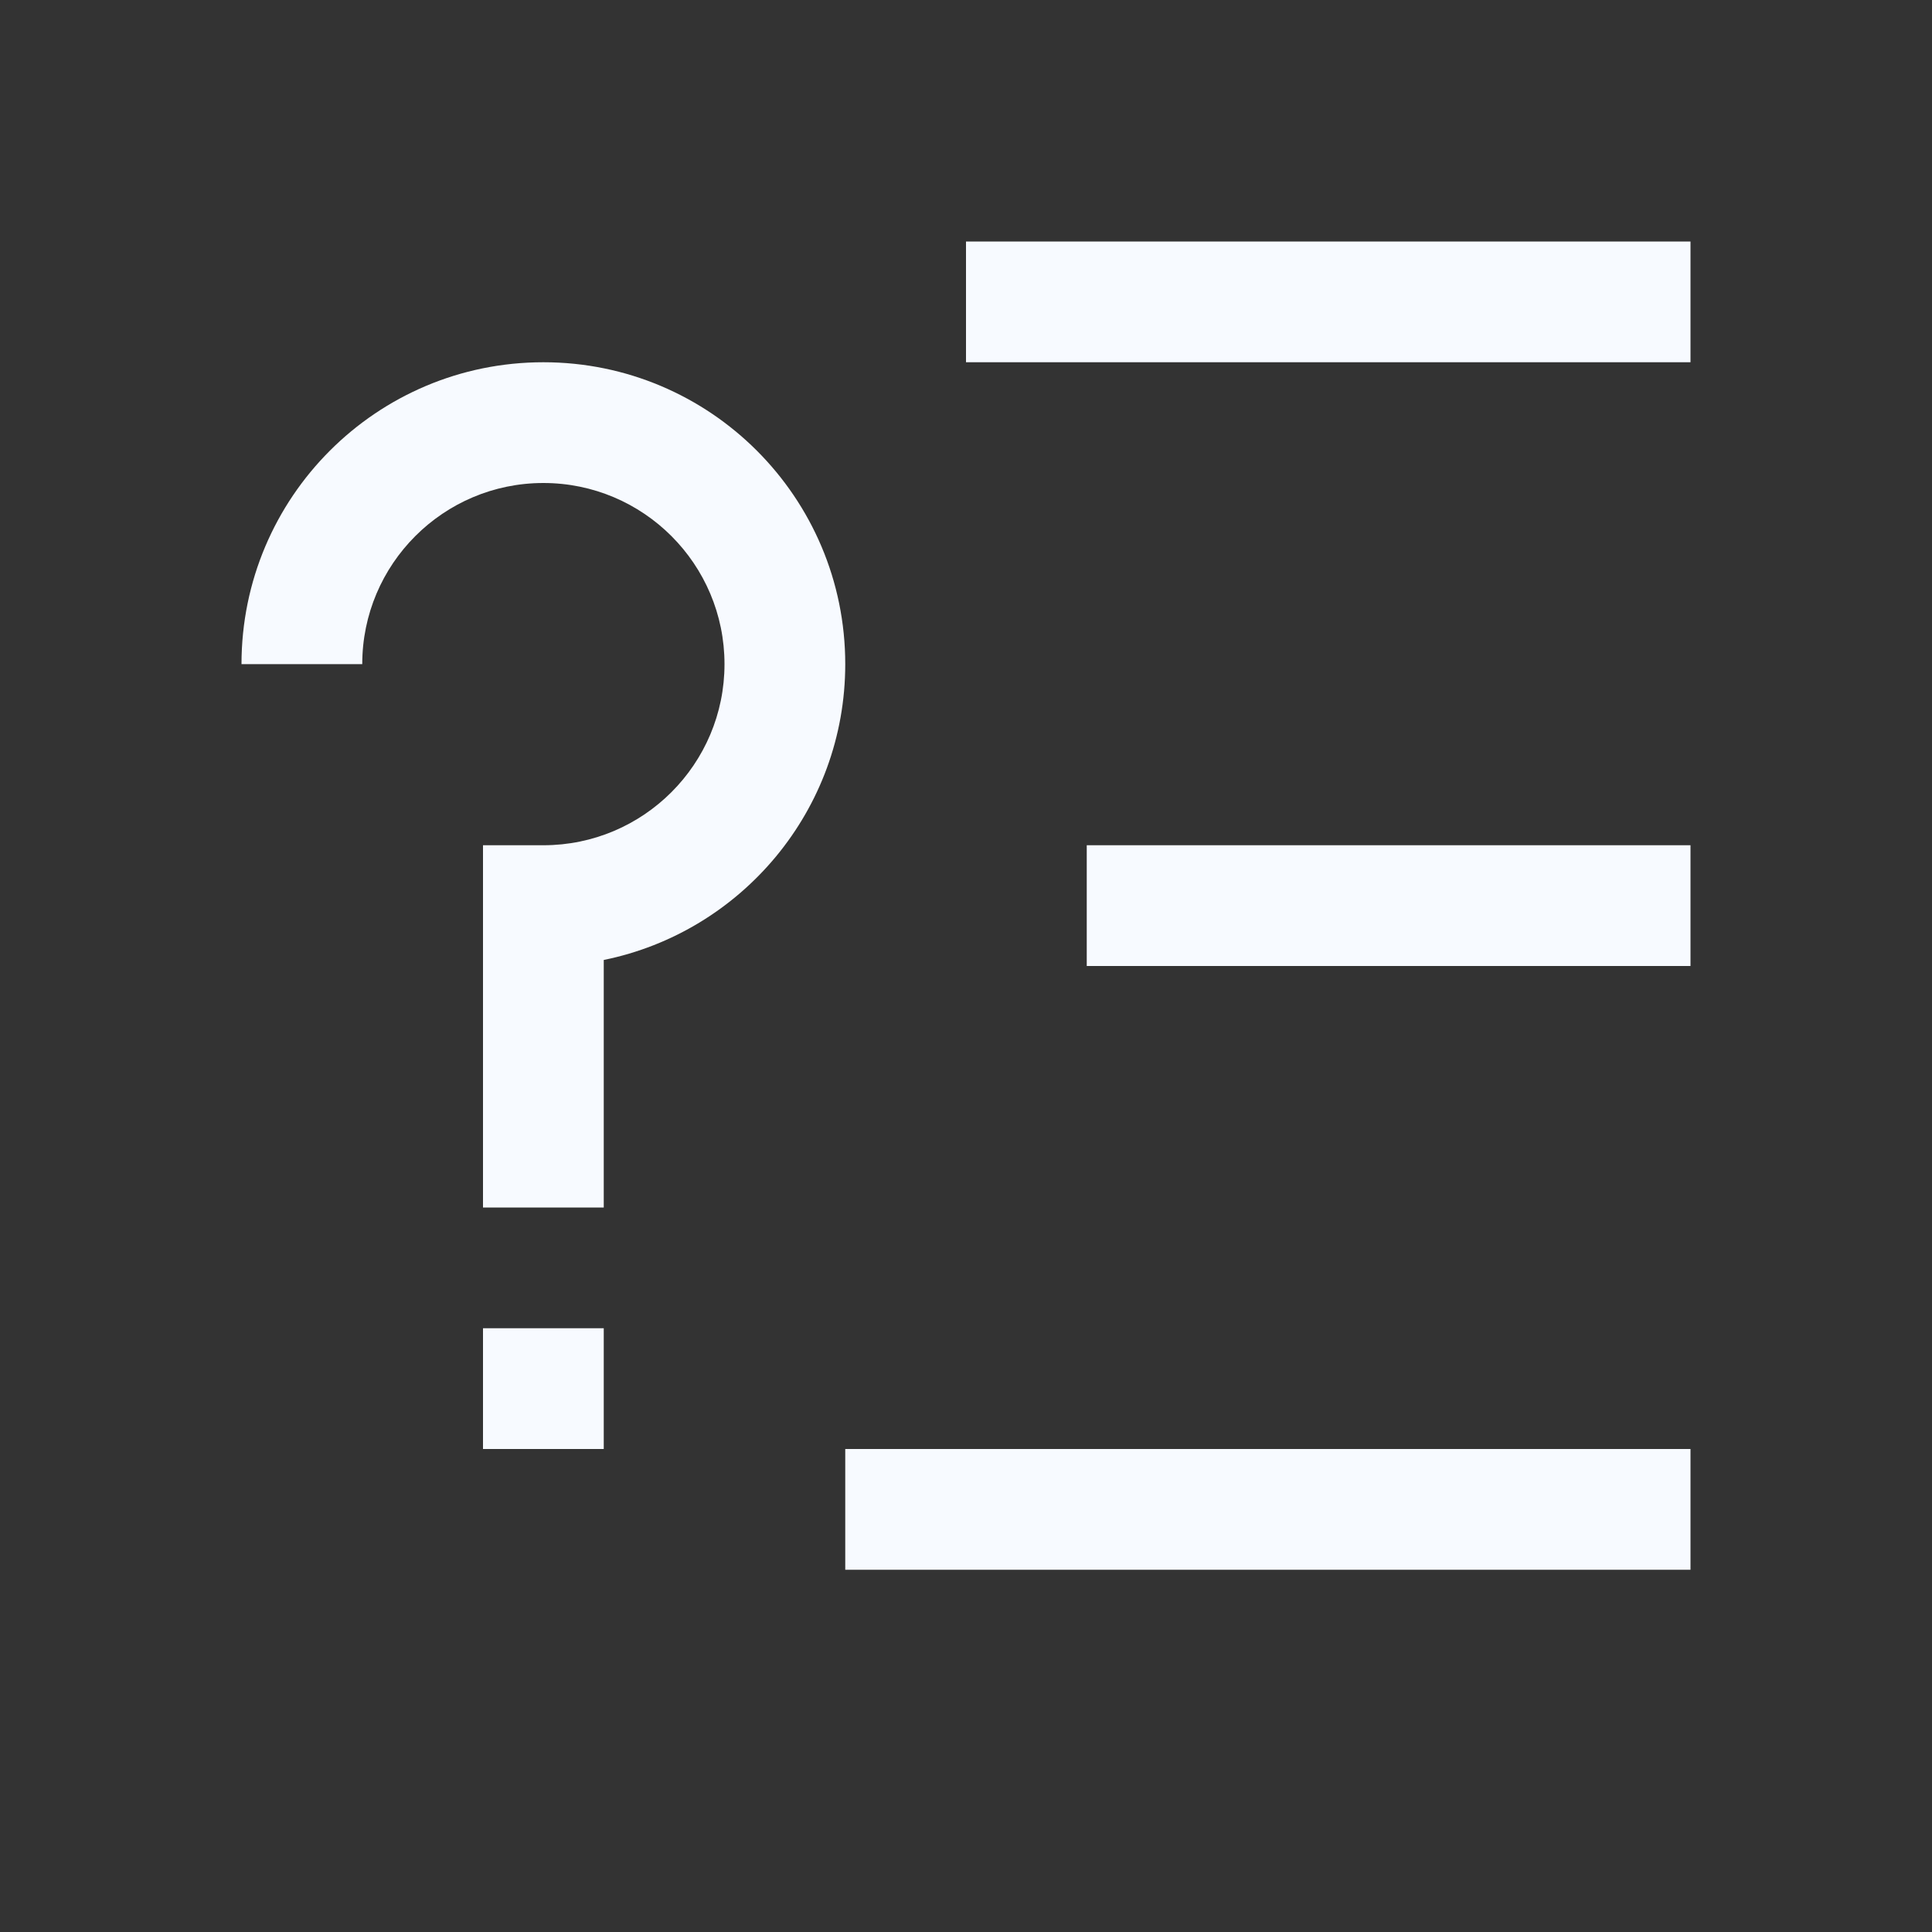 <svg width="16" height="16" viewBox="0 0 16 16" fill="none" xmlns="http://www.w3.org/2000/svg">
<rect x="0" y="0" width="16" height="16" fill="#333333" stroke="none"/>
<path fill-rule="evenodd" clip-rule="evenodd" d="M14 2H8V3H14V2ZM14 7H9V8H14V7ZM7 12H14V13H7V12ZM3 5.5C3 4.672 3.672 4 4.5 4C5.328 4 6 4.672 6 5.5C6 6.328 5.328 7 4.5 7H4V7.5V10H5V7.95C6.141 7.718 7 6.709 7 5.5C7 4.119 5.881 3 4.5 3C3.119 3 2 4.119 2 5.5H3ZM4 11V12H5V11H4Z" fill="#F7FAFF"/>
</svg>
